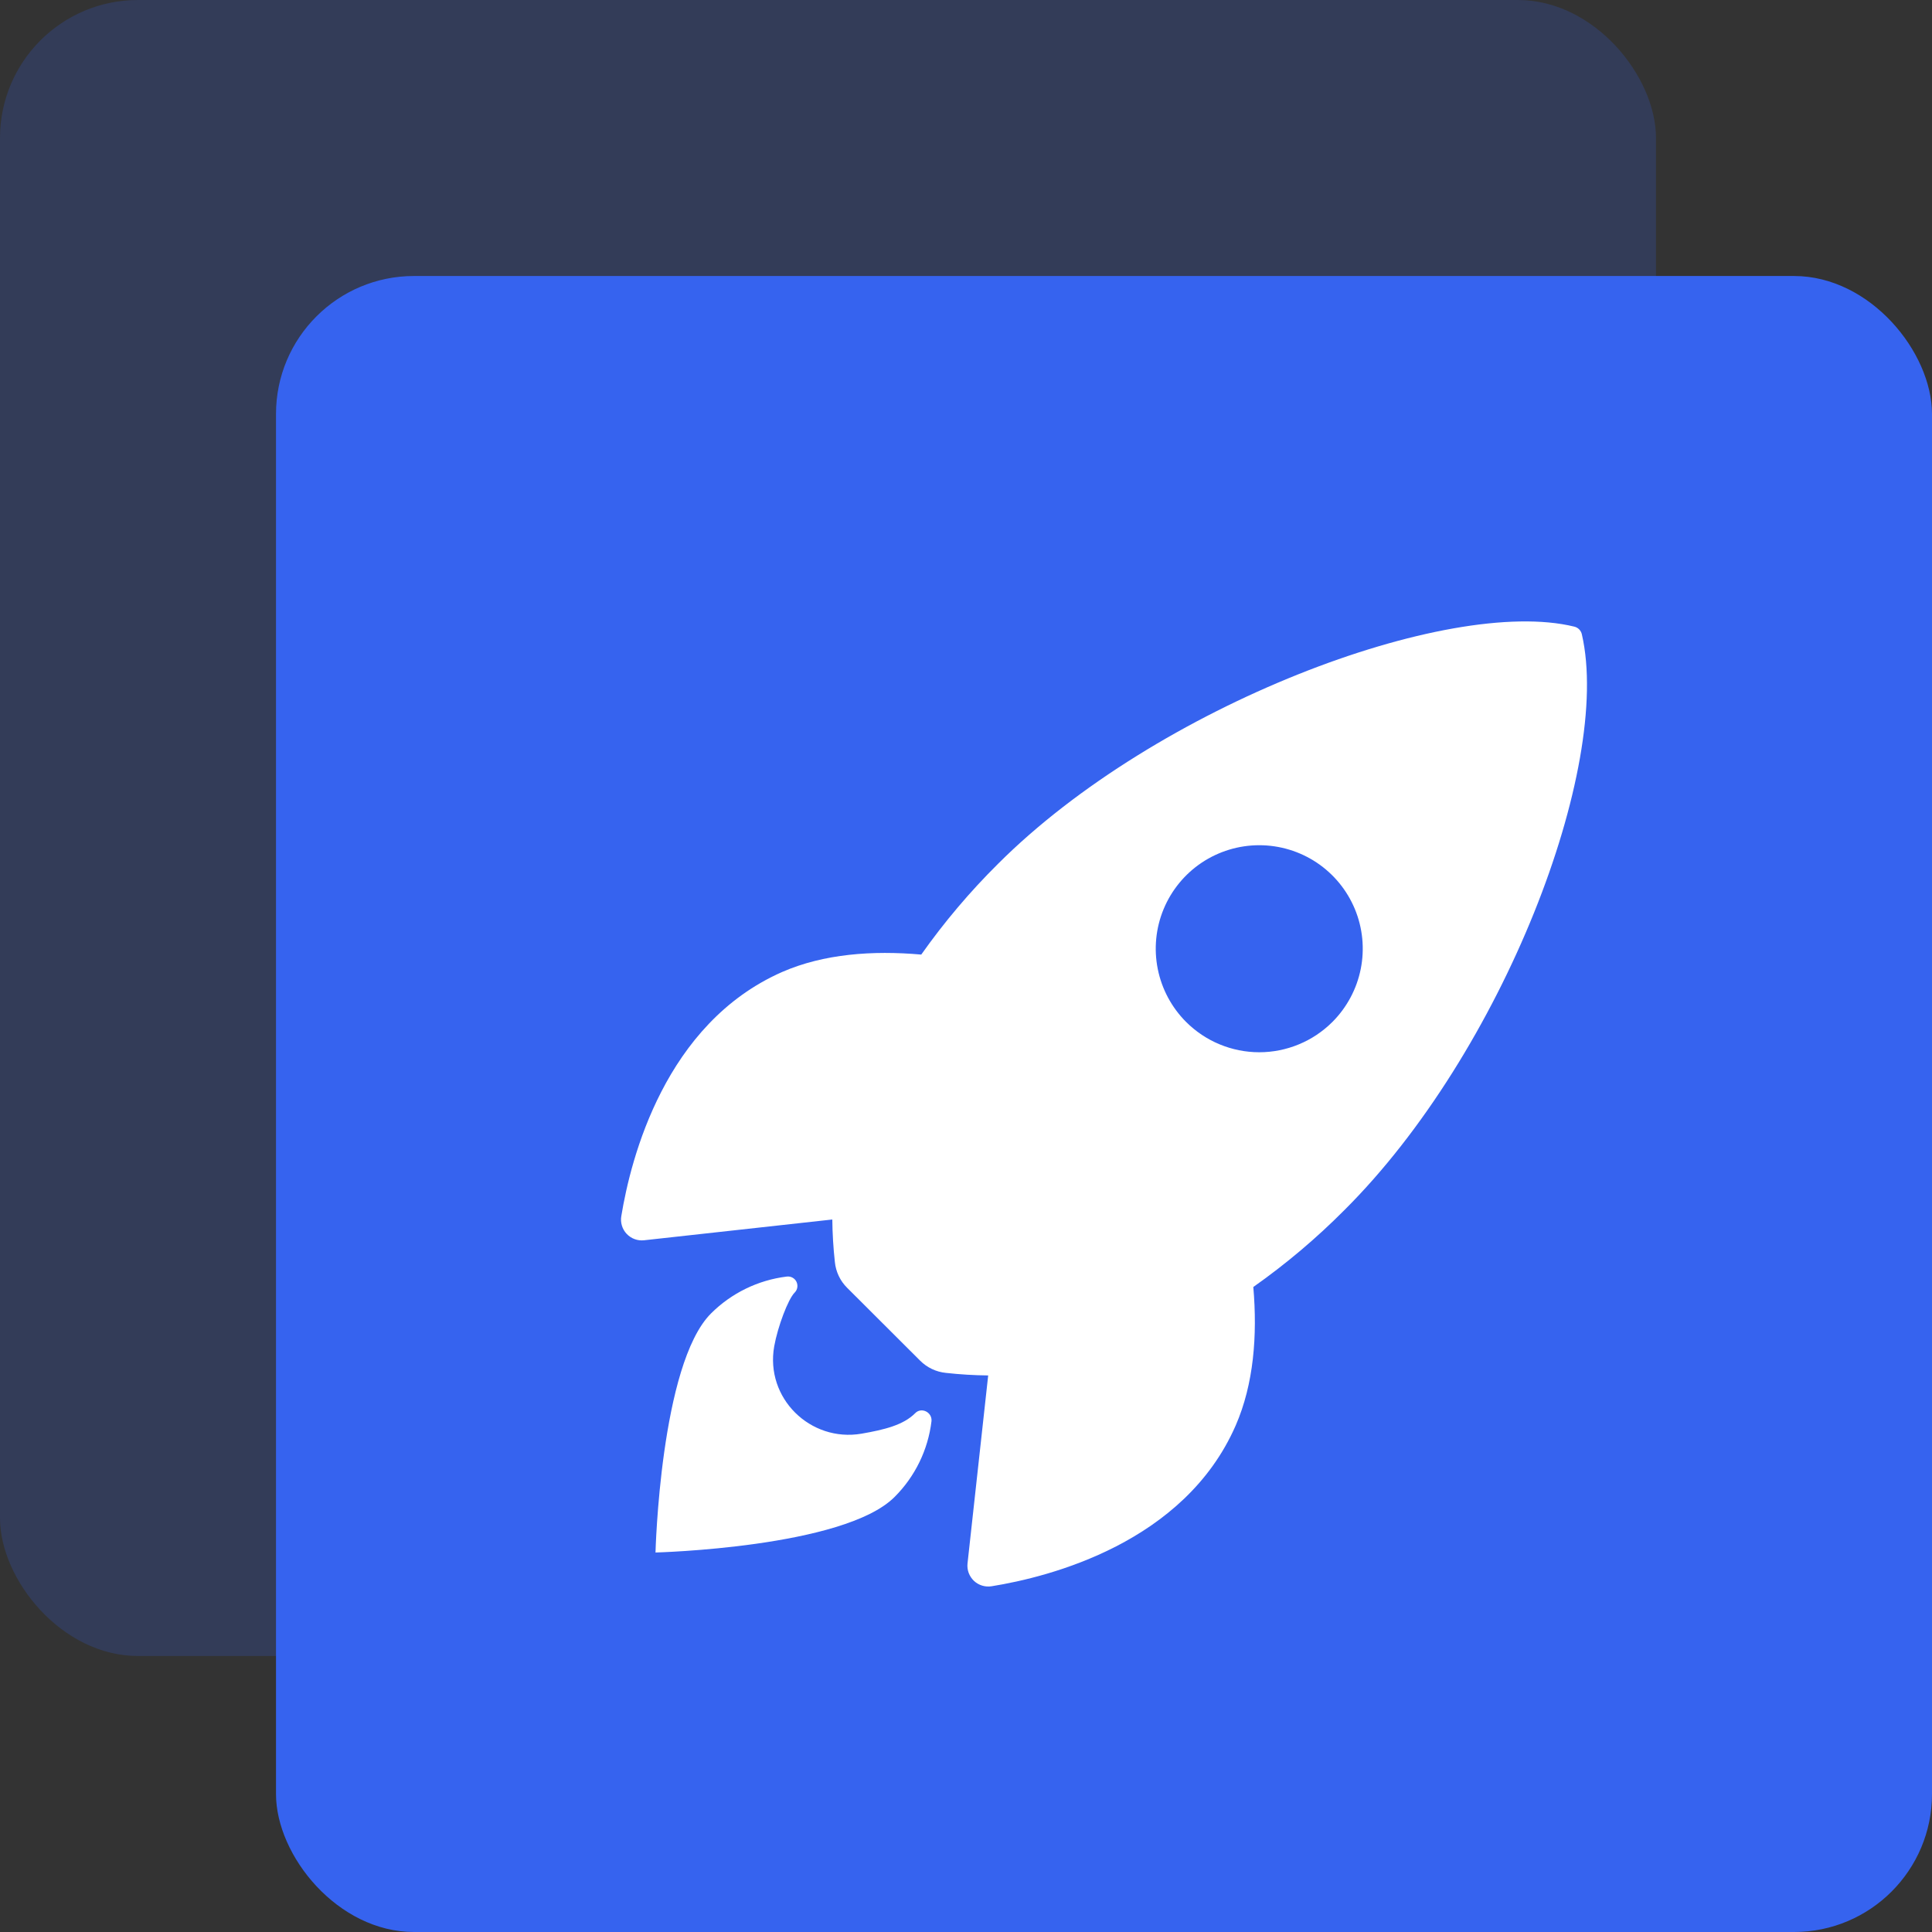 <svg width="56" height="56" viewBox="0 0 56 56" fill="none" xmlns="http://www.w3.org/2000/svg">
<rect x="0" y="0" width="56" height="56" fill="#333333" stroke="none"/>
<rect width="48" height="48" rx="4" fill="#3663EF" fill-opacity="0.2"/>
<rect x="8" y="8" width="48" height="48" rx="4" fill="#3663EF"/>
<path d="M45.852 18.391C45.841 18.336 45.814 18.285 45.775 18.245C45.736 18.204 45.686 18.176 45.631 18.163C41.97 17.268 33.512 20.457 28.929 25.038C28.112 25.848 27.367 26.729 26.703 27.669C25.289 27.544 23.876 27.648 22.672 28.173C19.274 29.669 18.284 33.571 18.009 35.25C17.993 35.342 17.999 35.436 18.026 35.525C18.053 35.615 18.1 35.696 18.164 35.764C18.228 35.832 18.307 35.884 18.394 35.916C18.482 35.949 18.576 35.96 18.668 35.95L24.125 35.348C24.129 35.76 24.154 36.17 24.199 36.579C24.227 36.863 24.353 37.129 24.556 37.329L26.669 39.438C26.87 39.64 27.135 39.766 27.419 39.794C27.825 39.839 28.234 39.864 28.643 39.868L28.044 45.318C28.034 45.411 28.046 45.505 28.078 45.592C28.111 45.679 28.163 45.758 28.23 45.822C28.298 45.886 28.38 45.933 28.469 45.96C28.558 45.987 28.652 45.993 28.744 45.978C30.42 45.709 34.329 44.719 35.816 41.321C36.341 40.117 36.449 38.711 36.328 37.304C37.27 36.64 38.153 35.895 38.966 35.077C43.562 30.503 46.734 22.234 45.852 18.391ZM34.379 29.621C33.96 29.201 33.674 28.667 33.558 28.085C33.442 27.503 33.501 26.899 33.728 26.351C33.955 25.803 34.34 25.334 34.833 25.004C35.327 24.675 35.907 24.499 36.5 24.499C37.093 24.499 37.674 24.675 38.167 25.004C38.66 25.334 39.045 25.803 39.272 26.351C39.499 26.899 39.558 27.503 39.442 28.085C39.326 28.667 39.04 29.201 38.621 29.621C38.342 29.899 38.012 30.121 37.648 30.271C37.284 30.422 36.894 30.5 36.5 30.5C36.106 30.5 35.716 30.422 35.352 30.271C34.988 30.121 34.658 29.899 34.379 29.621Z" fill="white"/>
<path d="M26.525 40.964C26.183 41.307 25.633 41.441 24.972 41.556C23.486 41.809 22.174 40.525 22.441 39.023C22.543 38.454 22.844 37.656 23.032 37.468C23.073 37.428 23.1 37.376 23.11 37.319C23.119 37.263 23.111 37.205 23.086 37.153C23.061 37.101 23.02 37.059 22.969 37.032C22.919 37.005 22.861 36.995 22.804 37.002C21.973 37.104 21.2 37.481 20.608 38.072C19.139 39.543 19 45 19 45C19 45 24.46 44.861 25.929 43.391C26.523 42.799 26.9 42.025 27 41.193C27.023 40.932 26.705 40.776 26.525 40.964Z" fill="white"/>
</svg>
